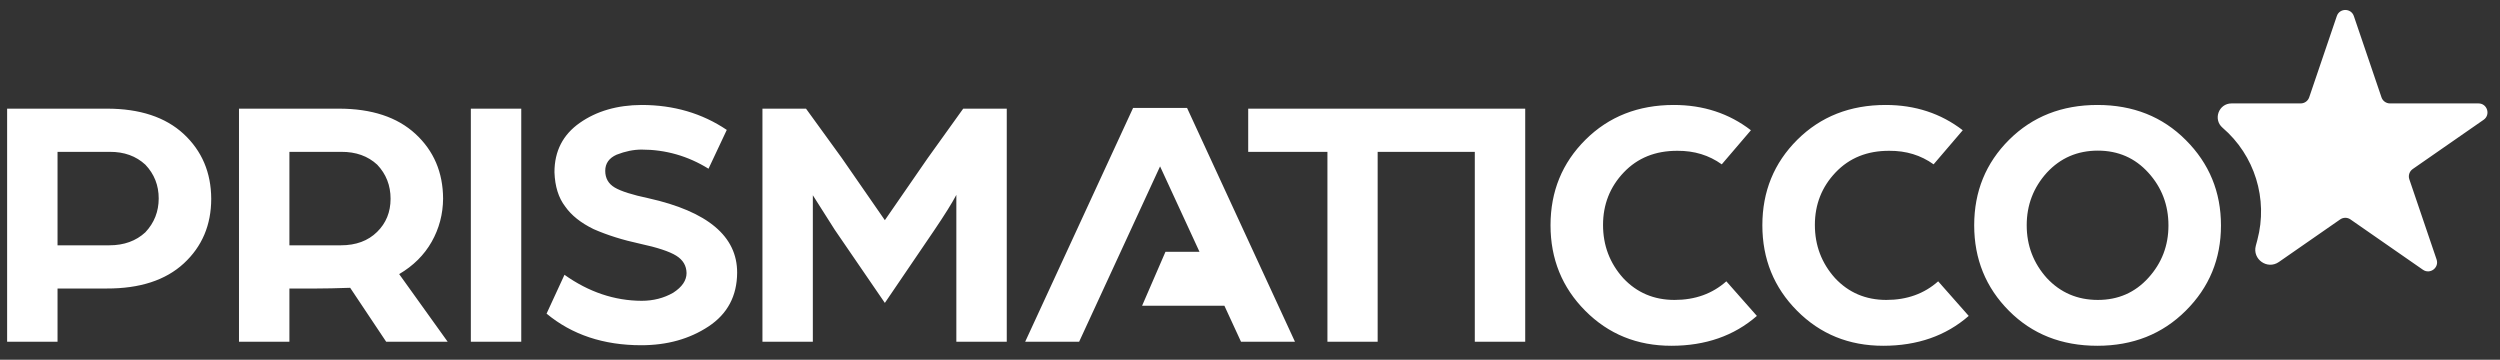 <svg width="139" height="20" viewBox="0 0 139 20" fill="none" xmlns="http://www.w3.org/2000/svg">
<rect x="0" y="0" width="139" height="20" fill="#333333" stroke="none"/>
<path fill-rule="evenodd" clip-rule="evenodd" d="M130.874 0.893C130.72 0.441 130.08 0.441 129.927 0.893L128.391 5.411C128.322 5.614 128.132 5.75 127.917 5.75H124.073C123.361 5.75 123.033 6.637 123.573 7.101C125.363 8.637 126.115 11.062 125.509 13.341L125.422 13.666C125.222 14.418 126.067 15.01 126.705 14.567L130.115 12.199C130.286 12.08 130.514 12.08 130.685 12.199L134.715 14.998C135.111 15.273 135.629 14.883 135.474 14.426L133.959 9.97C133.887 9.759 133.964 9.526 134.147 9.399L138.089 6.661C138.491 6.382 138.293 5.75 137.804 5.75H132.883C132.669 5.75 132.478 5.614 132.41 5.411L130.874 0.893ZM3.199 13.639V8.443H6.1C6.9 8.437 7.561 8.675 8.082 9.156C8.577 9.677 8.824 10.302 8.824 11.031C8.824 11.761 8.577 12.389 8.082 12.916C7.561 13.398 6.894 13.639 6.08 13.639H3.199ZM0.396 19H3.199V16.041H5.924C7.773 16.048 9.205 15.582 10.221 14.645C11.236 13.707 11.744 12.509 11.744 11.051C11.738 9.593 11.227 8.391 10.211 7.447C9.195 6.51 7.773 6.041 5.943 6.041H0.396V19ZM16.091 13.639V8.443H18.971C19.785 8.437 20.453 8.675 20.973 9.156C21.468 9.677 21.716 10.309 21.716 11.051C21.716 11.793 21.465 12.408 20.964 12.897C20.462 13.391 19.792 13.639 18.952 13.639H16.091ZM13.288 19H16.091V16.041H17.595C18.07 16.041 18.695 16.028 19.47 16.002L21.471 19H24.89L22.194 15.24C22.982 14.778 23.584 14.179 24.001 13.444C24.417 12.708 24.629 11.907 24.636 11.041C24.629 9.583 24.118 8.385 23.102 7.447C22.087 6.51 20.664 6.041 18.835 6.041H13.288V19ZM26.179 19H28.982V6.041H26.179V19ZM37.596 14.215C37.974 14.449 38.166 14.772 38.172 15.182C38.172 15.592 37.925 15.957 37.43 16.276C36.909 16.575 36.323 16.725 35.672 16.725C34.162 16.718 32.733 16.236 31.385 15.279L30.389 17.438C31.802 18.61 33.556 19.195 35.653 19.195C37.092 19.195 38.338 18.847 39.393 18.151C40.448 17.454 40.978 16.458 40.985 15.162C40.991 13.137 39.347 11.757 36.053 11.022C35.155 10.833 34.53 10.634 34.178 10.426C33.827 10.218 33.651 9.908 33.651 9.498C33.651 9.088 33.862 8.789 34.285 8.6C34.767 8.411 35.23 8.317 35.672 8.317C37.007 8.317 38.247 8.671 39.393 9.381L40.409 7.223C39.035 6.298 37.456 5.836 35.672 5.836C34.318 5.843 33.172 6.175 32.235 6.832C31.297 7.49 30.828 8.404 30.828 9.576C30.855 10.364 31.053 10.999 31.424 11.481C31.769 11.975 32.297 12.395 33.006 12.74C33.761 13.072 34.621 13.343 35.584 13.551C36.548 13.759 37.218 13.981 37.596 14.215ZM42.392 19H45.194V10.856L46.415 12.779L49.198 16.842L51.933 12.819C52.519 11.953 52.932 11.292 53.173 10.836V19H55.976V6.041H53.554L51.572 8.805L49.198 12.242L46.796 8.775L44.814 6.041H42.392V19ZM92.927 19.225C94.828 19.225 96.414 18.671 97.683 17.565L95.984 15.641C95.209 16.331 94.249 16.676 93.103 16.676C91.957 16.676 91.007 16.272 90.252 15.465C89.503 14.632 89.129 13.645 89.129 12.506C89.129 11.367 89.513 10.393 90.281 9.586C91.049 8.779 92.045 8.378 93.269 8.385C94.2 8.378 95.02 8.629 95.73 9.137L97.351 7.242C96.134 6.305 94.705 5.836 93.064 5.836C91.085 5.836 89.448 6.481 88.152 7.77C86.856 9.059 86.209 10.644 86.209 12.525C86.209 14.4 86.853 15.986 88.142 17.281C89.431 18.577 91.026 19.225 92.927 19.225ZM76.598 19H73.805V8.443H69.4V6.041H81.999H83.002H84.802V19H81.999V8.443H76.598V19ZM109.461 17.565C108.192 18.671 106.607 19.225 104.705 19.225C102.804 19.225 101.209 18.577 99.92 17.281C98.631 15.986 97.987 14.4 97.987 12.525C97.987 10.644 98.635 9.059 99.93 7.77C101.226 6.481 102.863 5.836 104.842 5.836C106.483 5.836 107.912 6.305 109.129 7.242L107.508 9.137C106.799 8.629 105.978 8.378 105.047 8.385C103.823 8.378 102.827 8.779 102.059 9.586C101.291 10.393 100.907 11.367 100.907 12.506C100.907 13.645 101.281 14.632 102.03 15.465C102.785 16.272 103.735 16.676 104.881 16.676C106.027 16.676 106.987 16.331 107.762 15.641L109.461 17.565ZM111.708 7.77C110.413 9.059 109.765 10.644 109.765 12.525C109.765 14.4 110.409 15.986 111.698 17.281C112.988 18.577 114.625 19.225 116.611 19.225C118.59 19.225 120.23 18.574 121.532 17.272C122.835 15.976 123.486 14.397 123.486 12.535C123.486 10.673 122.835 9.091 121.532 7.789C120.237 6.487 118.599 5.836 116.62 5.836C114.641 5.836 113.004 6.481 111.708 7.77ZM112.685 12.525C112.685 11.399 113.059 10.423 113.808 9.596C114.563 8.782 115.507 8.375 116.64 8.375C117.773 8.375 118.71 8.785 119.452 9.606C120.195 10.426 120.566 11.402 120.566 12.535C120.566 13.655 120.195 14.625 119.452 15.445C118.71 16.266 117.773 16.676 116.64 16.676C115.507 16.676 114.563 16.272 113.808 15.465C113.059 14.632 112.685 13.652 112.685 12.525ZM72 19L66 6H63L57 19H60L64.5 9.25L66.692 14H64.8L63.5 17H68.077L69 19H72Z" fill="white"/>
</svg>
